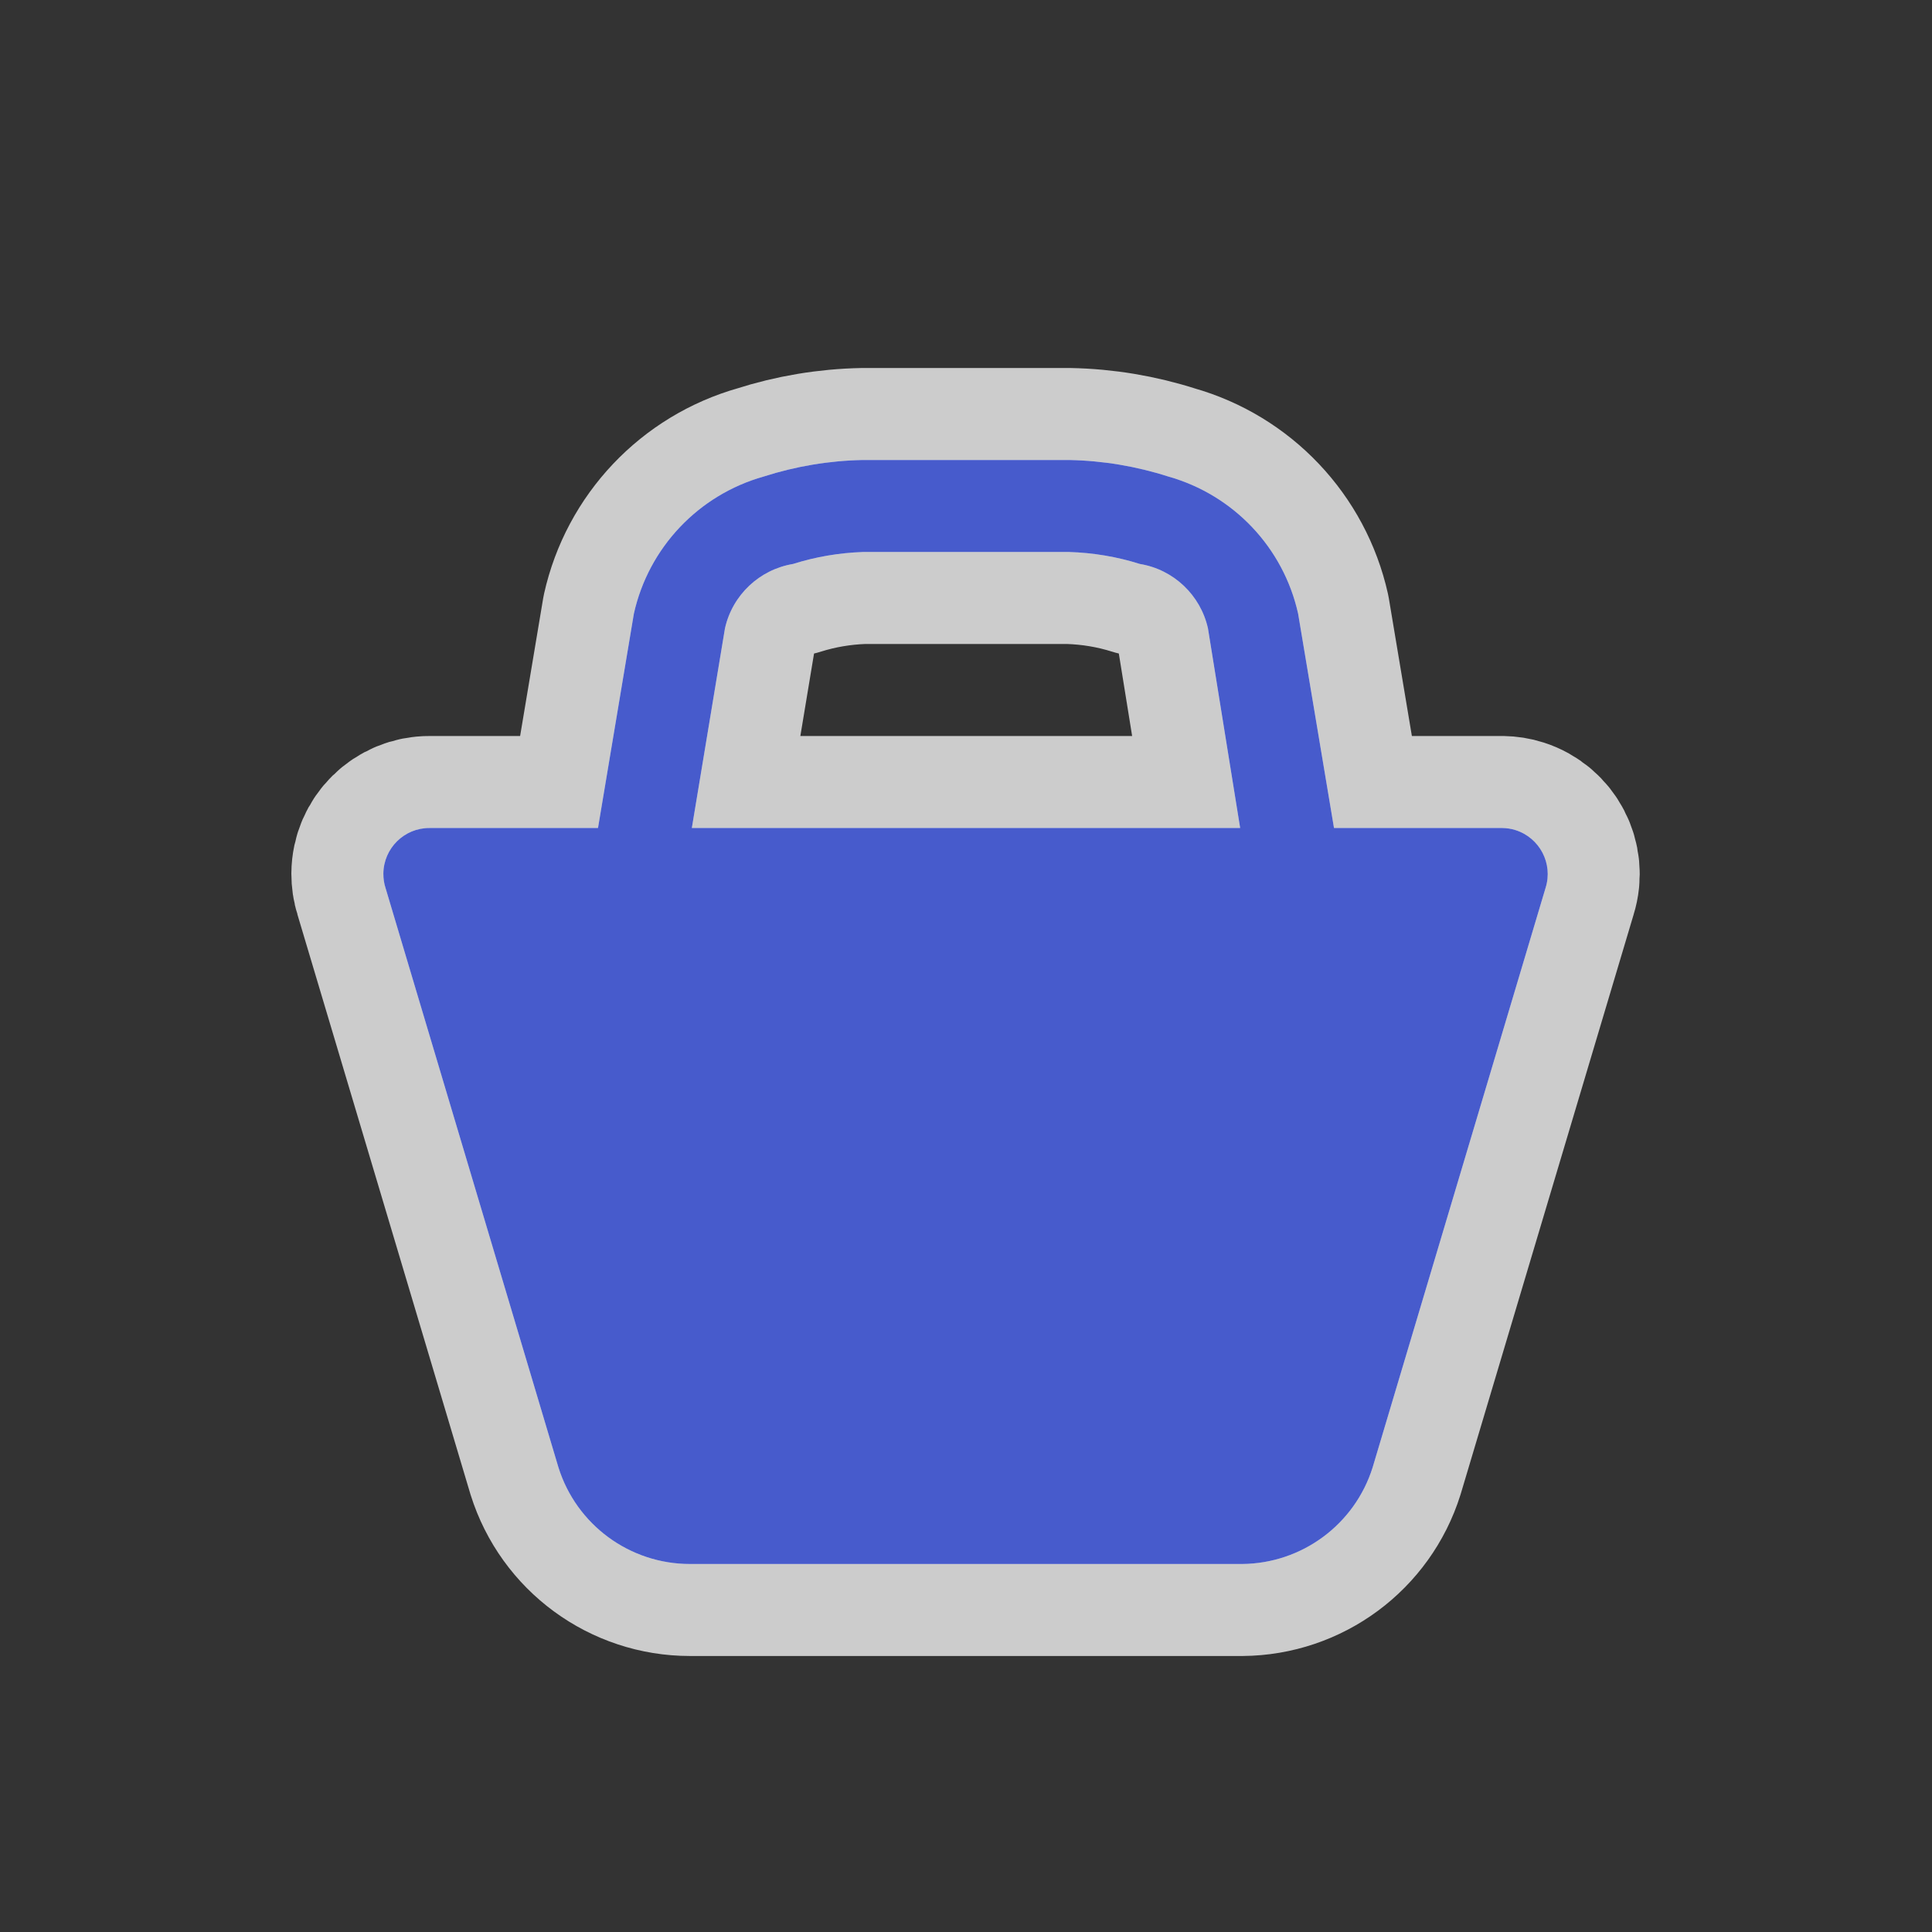 <svg xmlns="http://www.w3.org/2000/svg" viewBox="0 0 21 21" height="21" width="21"><rect x="0" y="0" width="21" height="21" fill="#333333" stroke="none"/><title>shop-15.svg</title><rect fill="none" x="0" y="0" width="21" height="21"></rect><path fill="rgba(255,255,255,0.75)" transform="translate(3 3)" d="M13.33,6H11.5l-0.39-2.33c-0.16-0.718-0.702-1.29-1.41-1.49C9.351,2.068,8.987,2.007,8.62,2H6.38
	C6.013,2.007,5.649,2.068,5.3,2.18C4.592,2.38,4.05,2.952,3.89,3.67L3.5,6H1.67C1.394,5.998,1.169,6.221,1.167,6.497
	C1.167,6.549,1.174,6.601,1.19,6.65l1.88,6.3l0,0C3.266,13.575,3.845,14,4.5,14h6c0.651-0.005,1.225-0.429,1.42-1.05
	l0,0l1.88-6.3c0.083-0.263-0.064-0.544-0.327-0.627C13.427,6.008,13.379,6.001,13.33,6z M4.52,6l0.36-2.17
	c0.081-0.362,0.374-0.639,0.74-0.7C5.866,3.052,6.122,3.009,6.38,3h2.24c0.261,0.008,0.52,0.051,0.77,0.13
	c0.366,0.06,0.659,0.338,0.74,0.7L10.48,6h-6H4.52z" style="stroke-linejoin:round;stroke-miterlimit:4;" stroke="rgba(255,255,255,0.75)" stroke-width="2"></path><path fill="#475bcc" transform="translate(3 3)" d="M13.33,6H11.5l-0.39-2.33c-0.16-0.718-0.702-1.29-1.41-1.49C9.351,2.068,8.987,2.007,8.62,2H6.38
	C6.013,2.007,5.649,2.068,5.3,2.18C4.592,2.38,4.05,2.952,3.89,3.67L3.5,6H1.67C1.394,5.998,1.169,6.221,1.167,6.497
	C1.167,6.549,1.174,6.601,1.19,6.65l1.88,6.3l0,0C3.266,13.575,3.845,14,4.5,14h6c0.651-0.005,1.225-0.429,1.42-1.05
	l0,0l1.88-6.3c0.083-0.263-0.064-0.544-0.327-0.627C13.427,6.008,13.379,6.001,13.33,6z M4.52,6l0.36-2.17
	c0.081-0.362,0.374-0.639,0.74-0.7C5.866,3.052,6.122,3.009,6.38,3h2.24c0.261,0.008,0.52,0.051,0.77,0.13
	c0.366,0.06,0.659,0.338,0.74,0.7L10.48,6h-6H4.52z"></path></svg>